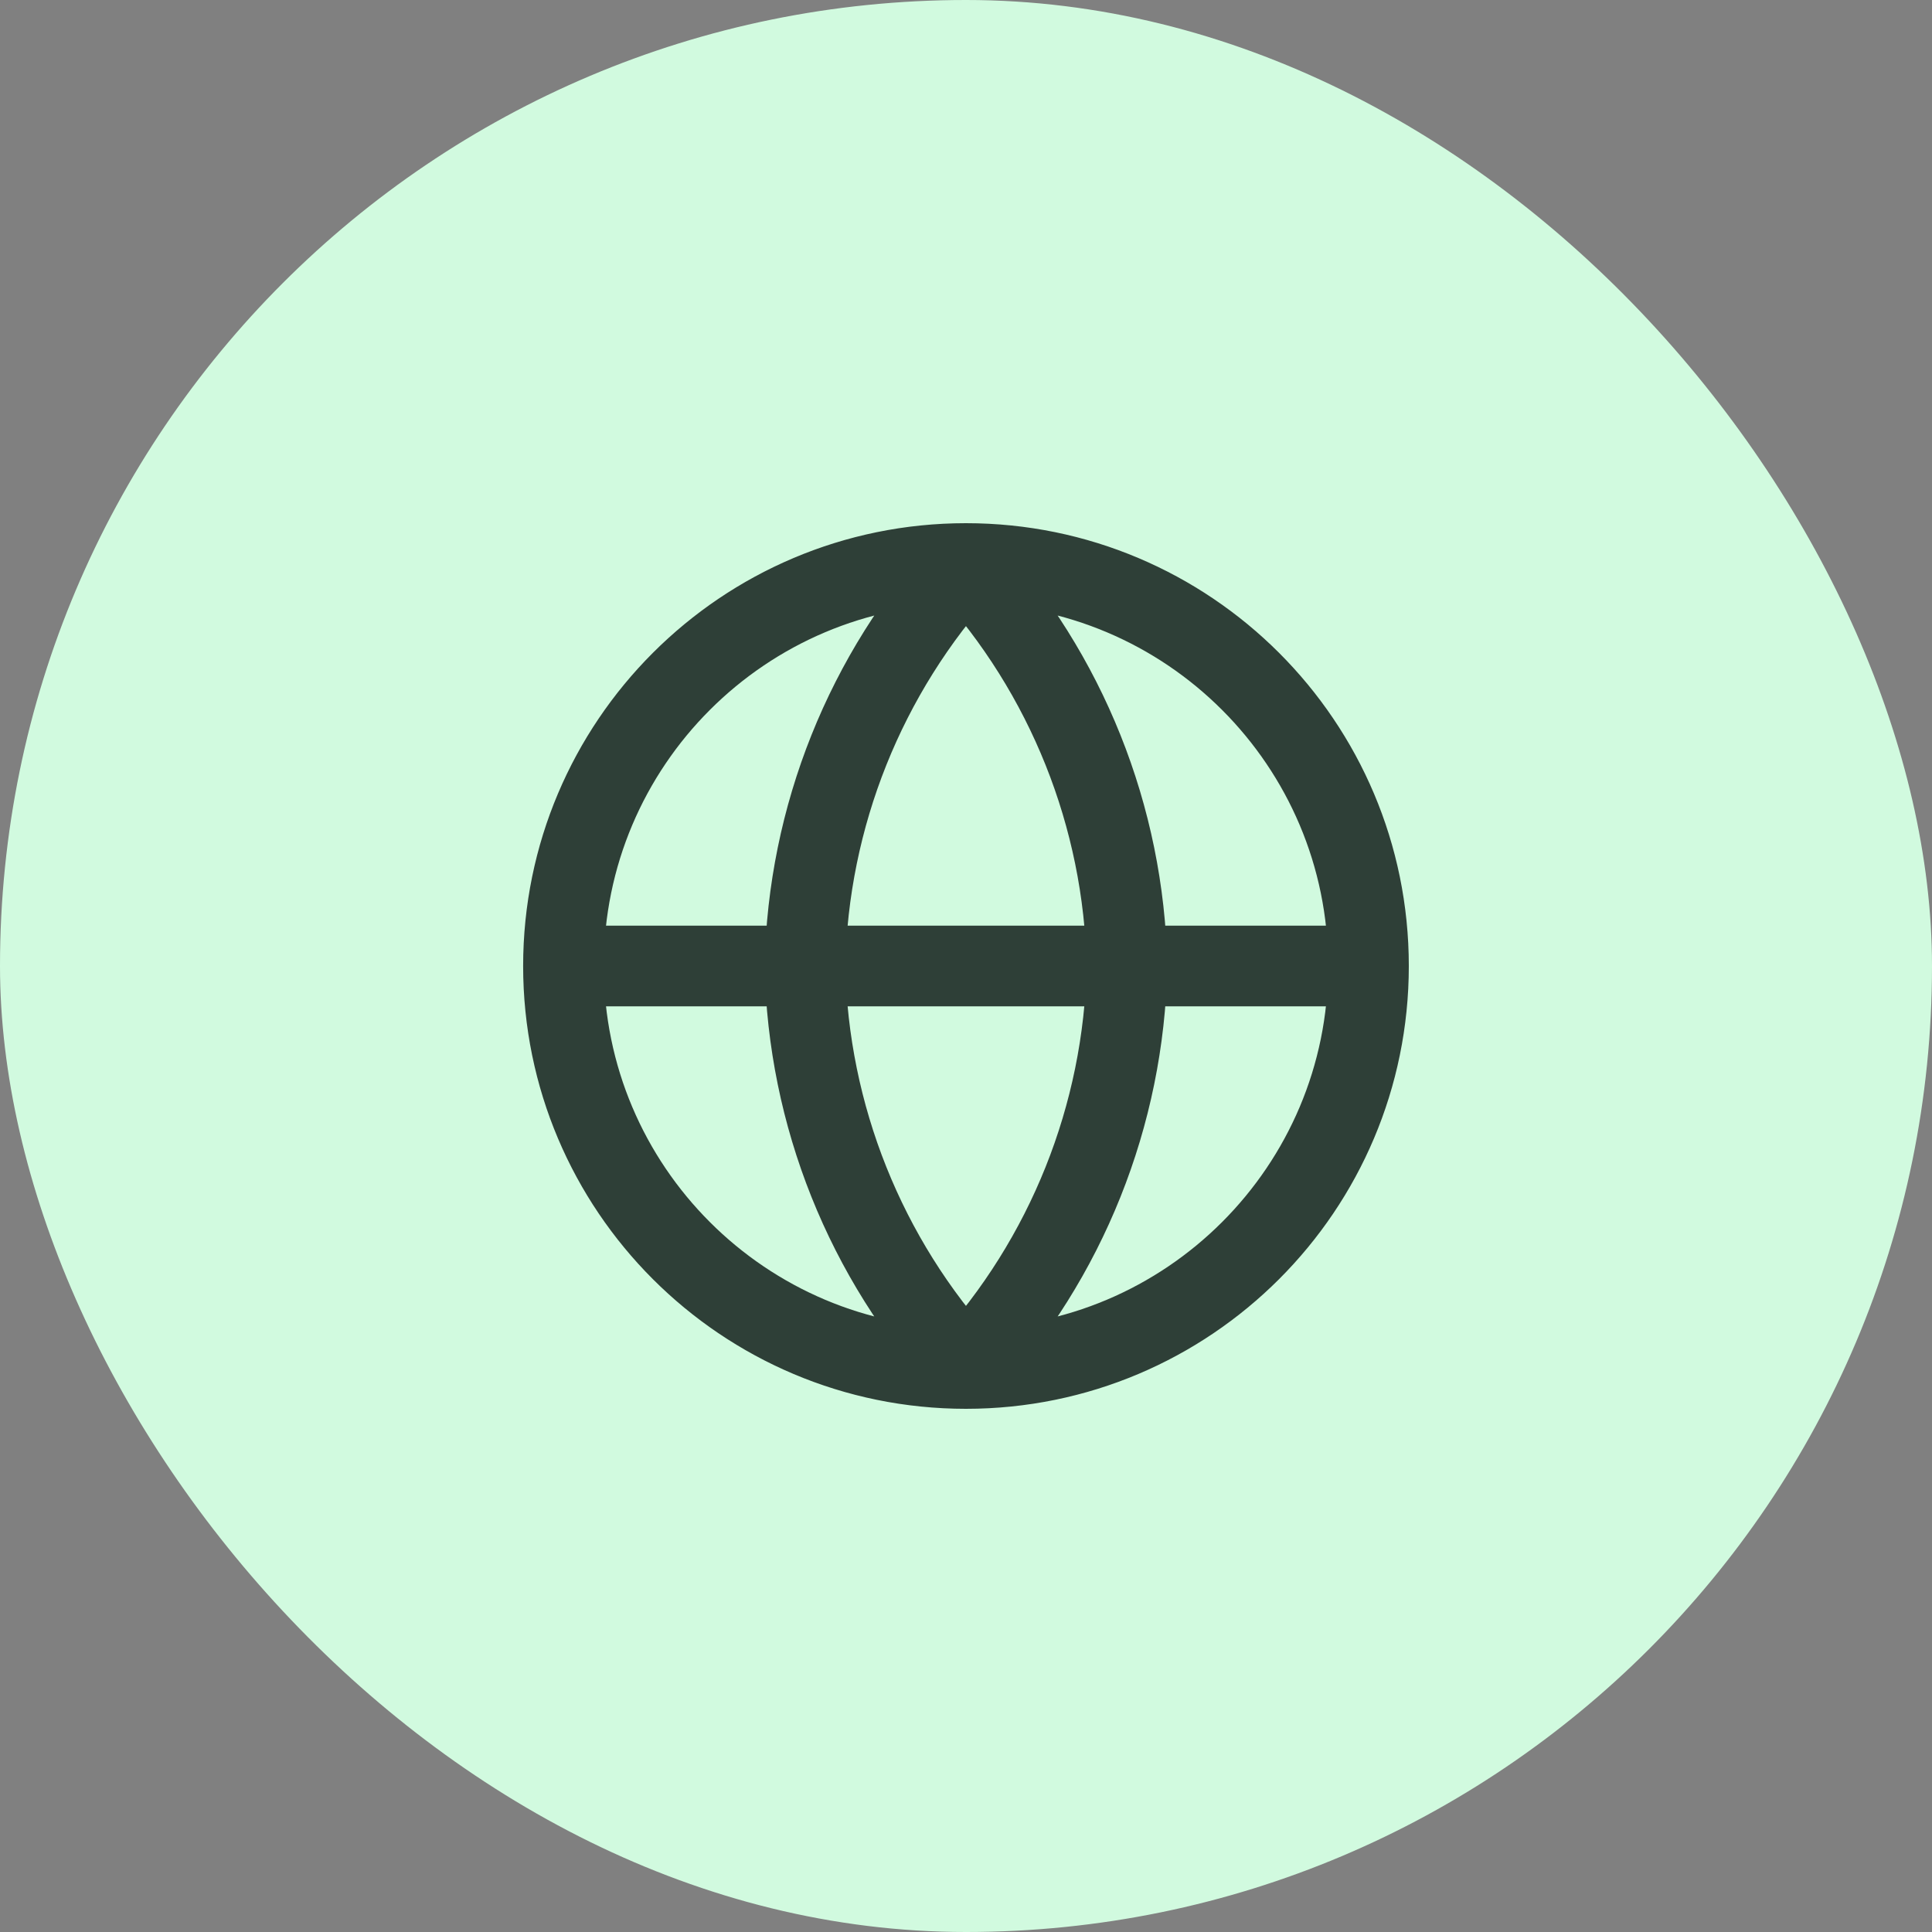 <svg width="40" height="40" viewBox="0 0 40 40" fill="none" xmlns="http://www.w3.org/2000/svg">
<rect x="0" y="0" width="40" height="40" fill="#808080" stroke="none"/>
<rect width="40" height="40" rx="20" fill="#D1FADF"/>
<g clip-path="url(#clip0_442_772)">
<path d="M28.333 20C28.333 24.602 24.602 28.333 19.999 28.333M28.333 20C28.333 15.398 24.602 11.667 19.999 11.667M28.333 20H11.666M19.999 28.333C15.397 28.333 11.666 24.602 11.666 20M19.999 28.333C22.084 26.052 23.268 23.09 23.333 20C23.268 16.91 22.084 13.949 19.999 11.667M19.999 28.333C17.915 26.052 16.73 23.09 16.666 20C16.73 16.91 17.915 13.949 19.999 11.667M11.666 20C11.666 15.398 15.397 11.667 19.999 11.667" stroke="#2E3F37" stroke-width="1.67" stroke-linecap="round" stroke-linejoin="round"/>
</g>
<defs>
<clipPath id="clip0_442_772">
<rect width="20" height="20" fill="white" transform="translate(10 10)"/>
</clipPath>
</defs>
</svg>

